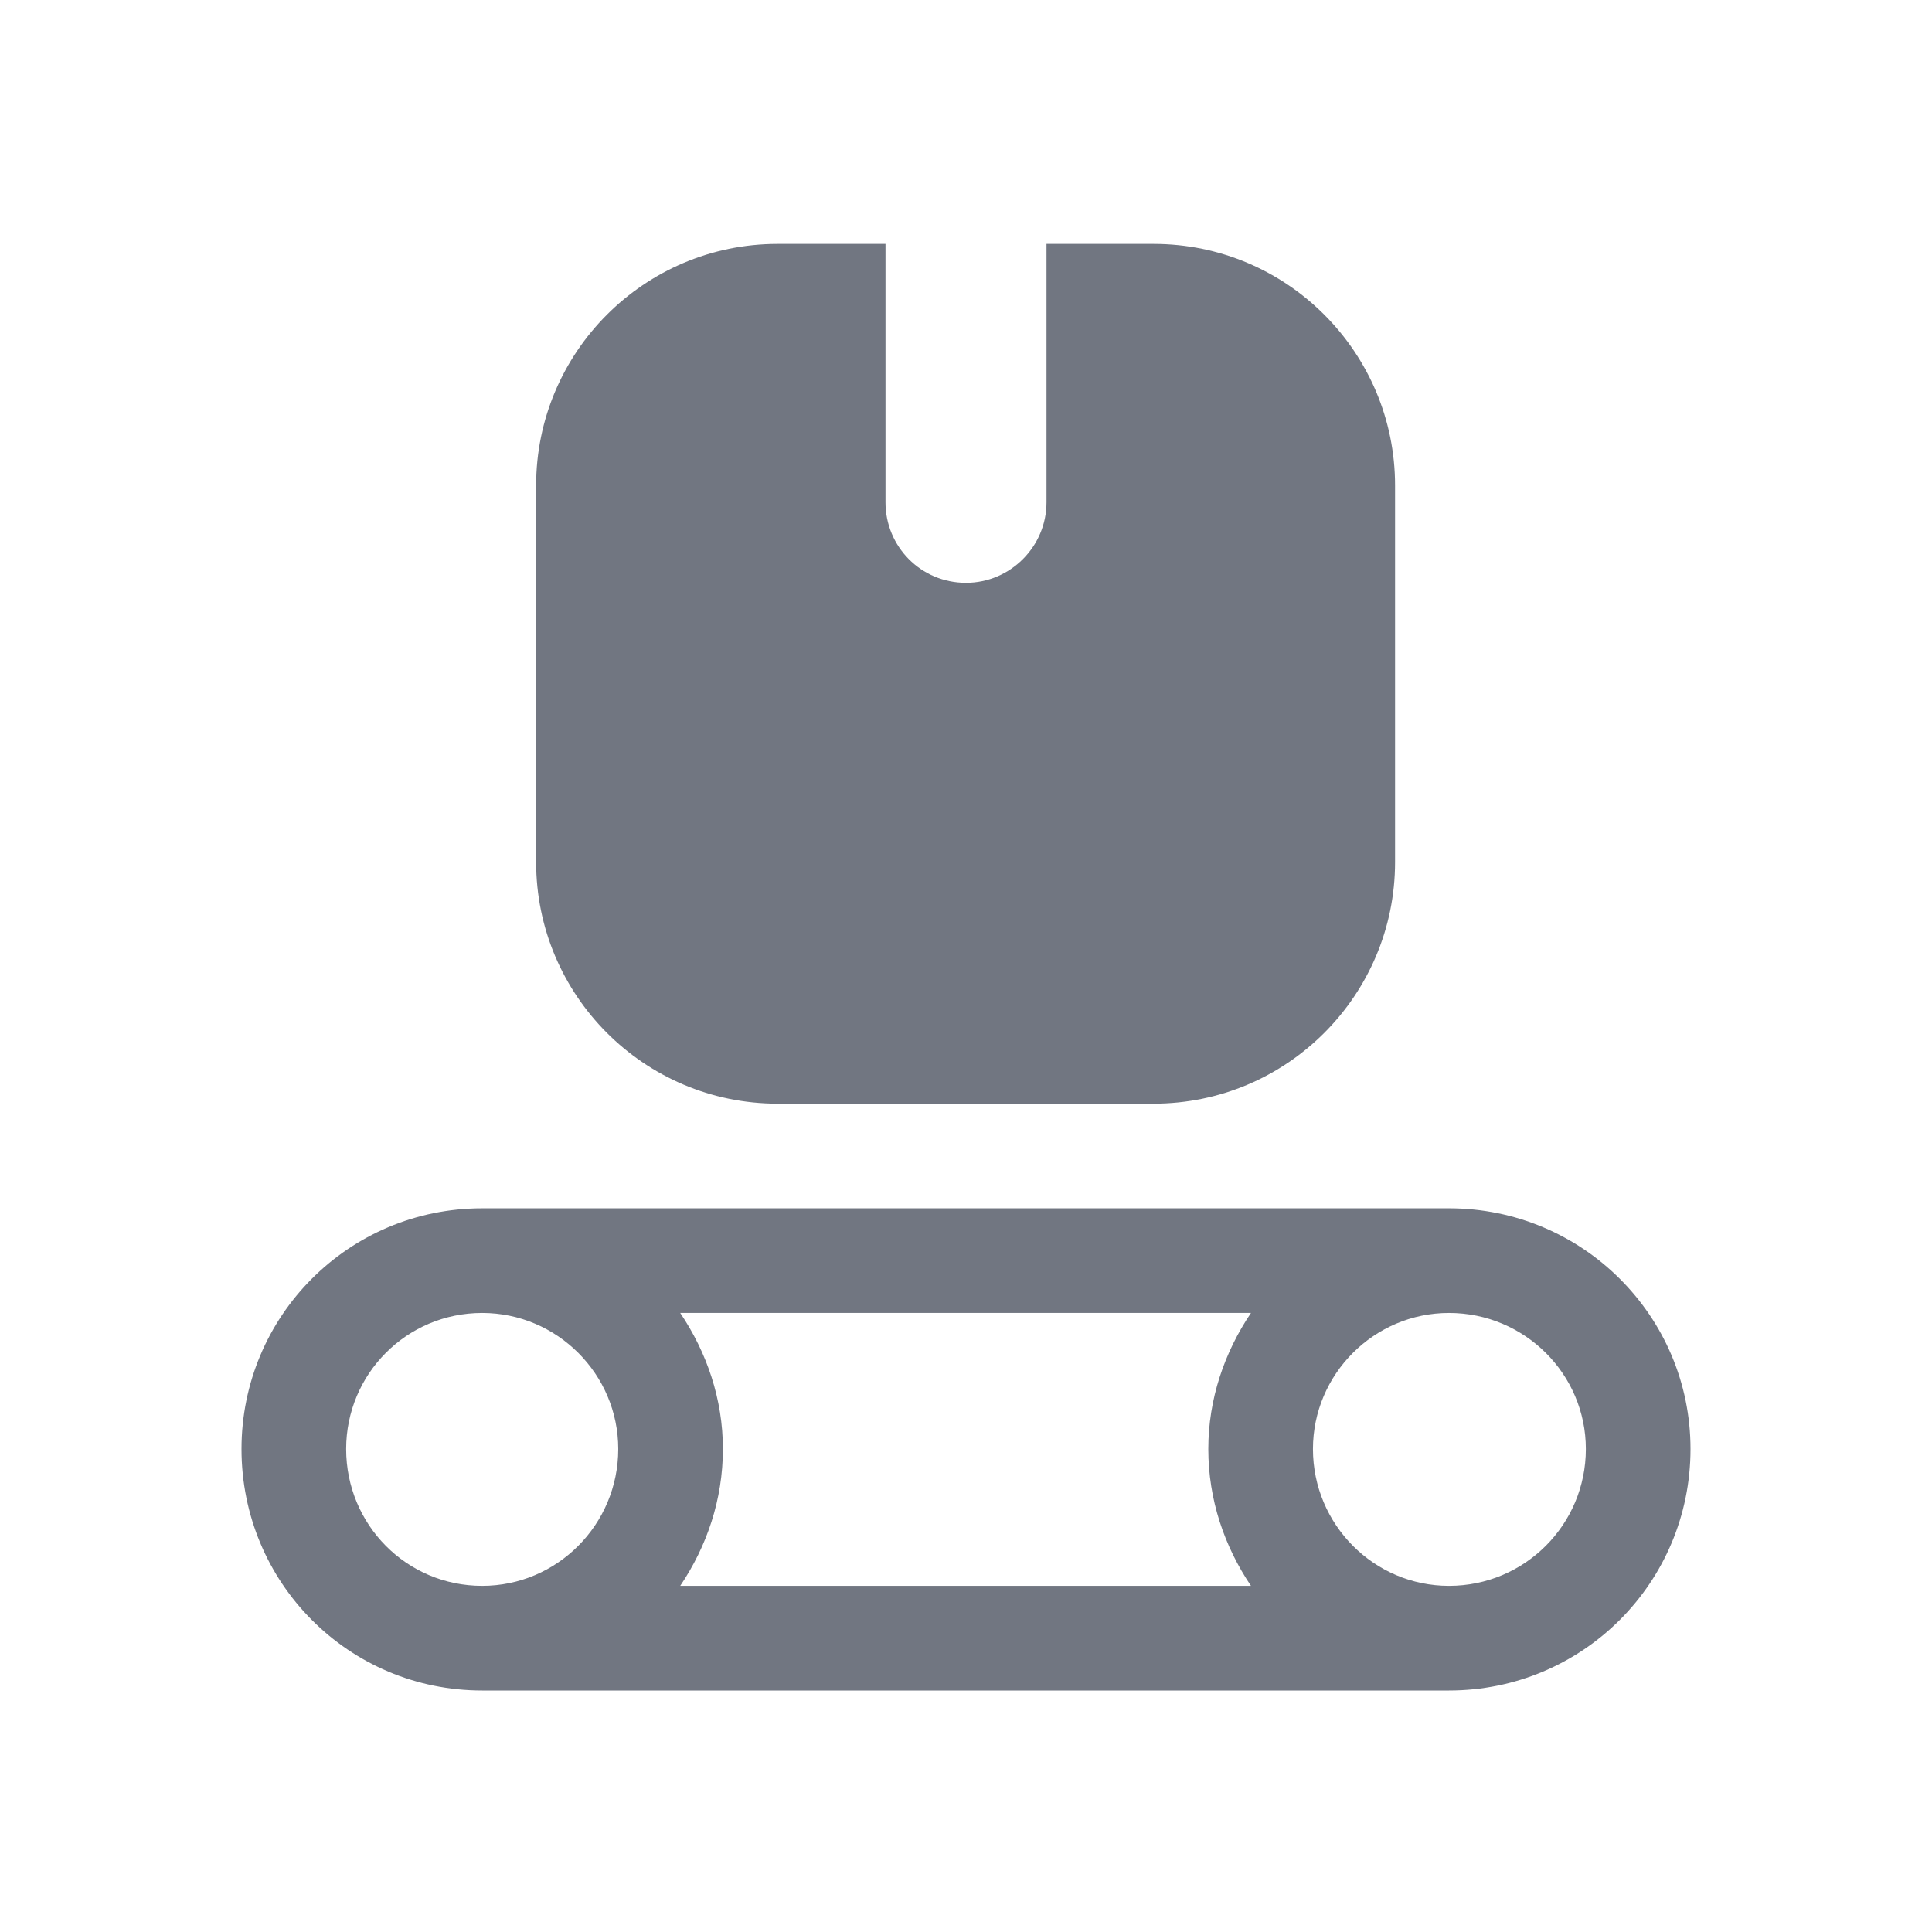 <svg width="24" height="24" viewBox="0 0 24 24" fill="none" xmlns="http://www.w3.org/2000/svg" xmlns:xlink="http://www.w3.org/1999/xlink">
	<desc>
			Created with Pixso.
	</desc>
	<defs>
		<clipPath id="clip119387_785">
			<rect id="Solid / Reliz Solid" width="24" height="24" fill="white" fill-opacity="0"/>
		</clipPath>
	</defs>
	<g clip-path="url(#clip119387_785)">
		<path id="Shape" d="M11 3.03L9.66 3.03C8 3.03 6.66 4.38 6.66 6.03L6.66 10.71C6.66 12.36 8 13.71 9.66 13.71L14.33 13.71C15.99 13.71 17.33 12.36 17.33 10.71L17.33 6.03C17.33 4.38 15.99 3.03 14.33 3.03L13 3.03L13 6.24C13 6.79 12.55 7.24 12 7.24C11.44 7.24 11 6.79 11 6.24L11 3.03ZM3 18C3 19.66 4.33 21 5.99 21L18 21C19.66 21 21 19.66 21 18C21 16.35 19.66 15.01 18 15.01L5.99 15.01C4.33 15.01 3 16.35 3 18ZM5.99 16.31C5.05 16.31 4.3 17.07 4.3 18C4.3 18.94 5.05 19.7 5.99 19.7C6.92 19.7 7.68 18.94 7.68 18C7.68 17.07 6.92 16.31 5.99 16.31ZM15.54 16.31L8.45 16.31C8.78 16.8 8.98 17.38 8.98 18C8.98 18.63 8.78 19.21 8.45 19.7L15.54 19.7C15.21 19.21 15.01 18.63 15.01 18C15.01 17.38 15.21 16.8 15.54 16.31ZM18 16.31C17.07 16.31 16.31 17.07 16.31 18C16.31 18.94 17.07 19.7 18 19.7C18.94 19.7 19.7 18.94 19.7 18C19.7 17.07 18.94 16.31 18 16.31Z" fill="#717681" fill-opacity="1" fill-rule="evenodd"/>
	</g>
</svg>
